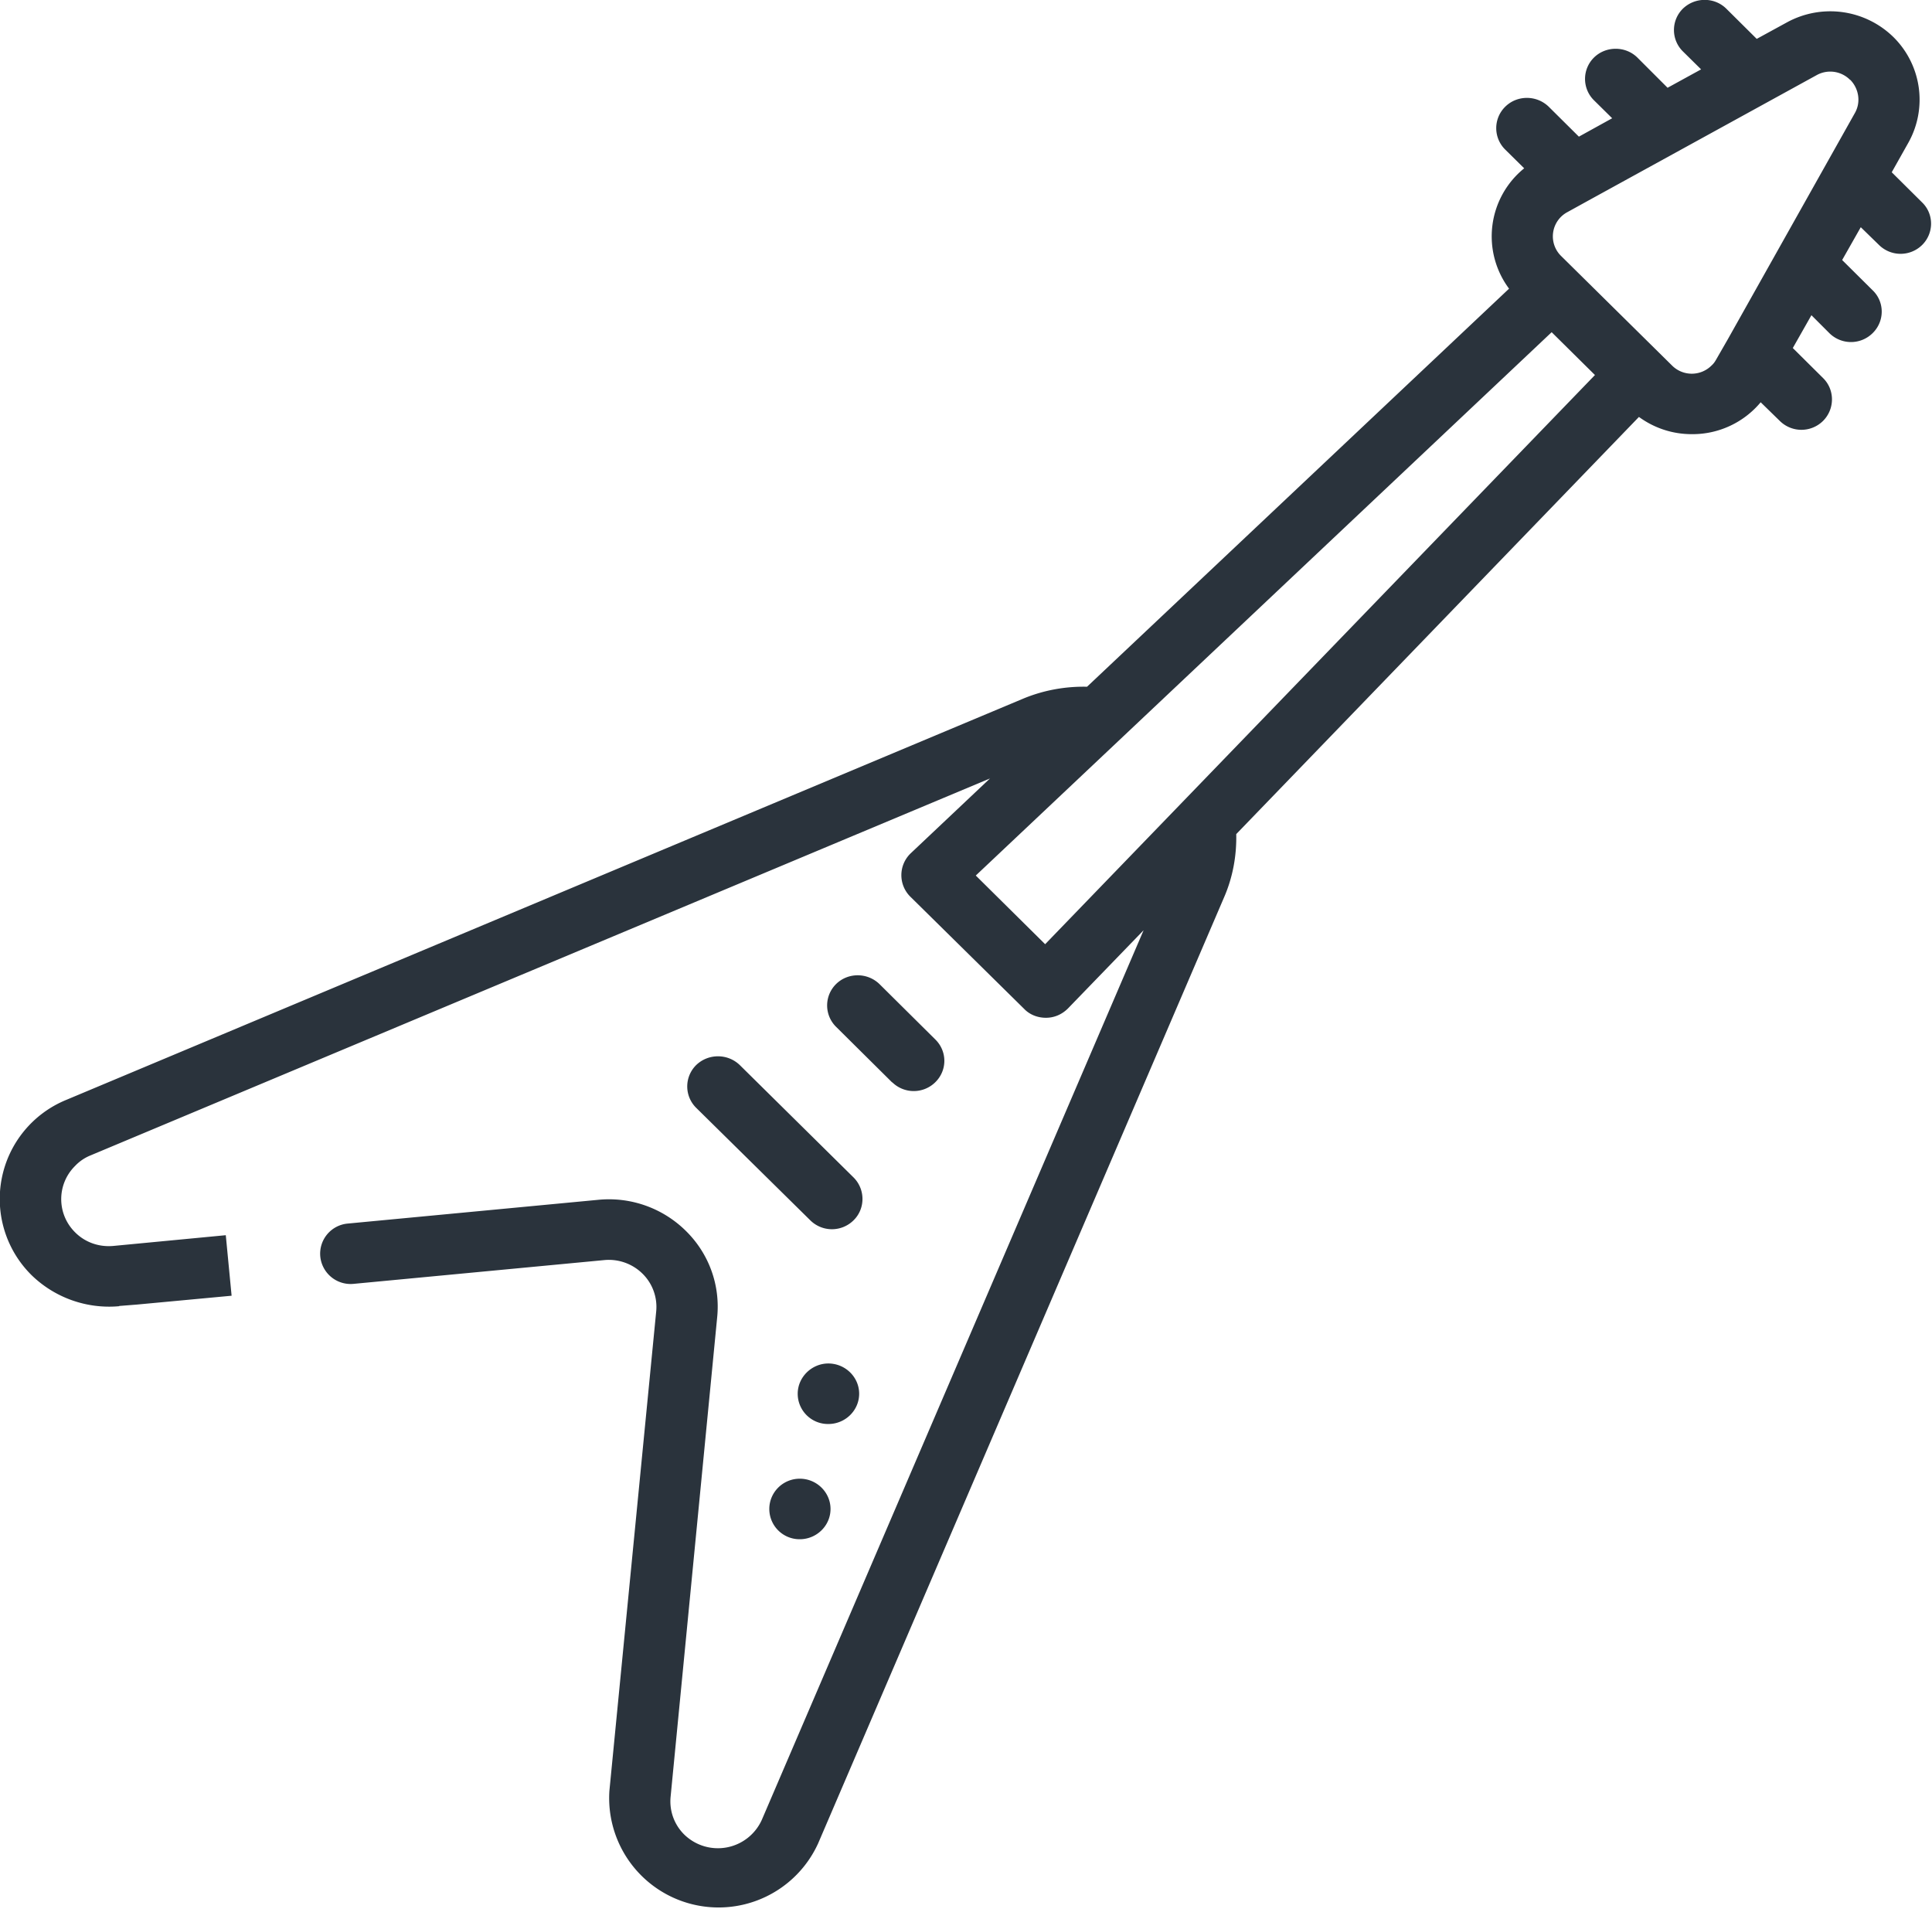 <svg xmlns="http://www.w3.org/2000/svg" xmlns:xlink="http://www.w3.org/1999/xlink" width="83" height="82" viewBox="0 0 83 82"><defs><path id="jnz8a" d="M571.33 865.5l-2.41-2.39a1.29 1.29 0 0 1 0-1.84c.51-.5 1.34-.5 1.86 0l2.4 2.38c.52.51.52 1.33 0 1.84a1.32 1.32 0 0 1-1.85 0zm-6.55-.75l4.89 4.83c.51.51.51 1.34 0 1.84a1.32 1.32 0 0 1-1.86 0l-4.9-4.83a1.29 1.29 0 0 1 0-1.84c.52-.5 1.35-.5 1.87 0zm3.8 12.82c.74 0 1.33.59 1.33 1.3 0 .72-.6 1.3-1.32 1.3a1.3 1.3 0 0 1-1.32-1.3c0-.71.6-1.3 1.32-1.3zm-1.22 4.95c.73 0 1.32.59 1.32 1.3 0 .72-.6 1.3-1.32 1.3a1.3 1.3 0 0 1-1.31-1.3c0-.71.58-1.3 1.31-1.3zm48.22-53a1.32 1.32 0 0 1-1.86 0l-.78-.76-.8 1.41 1.31 1.3c.52.5.52 1.33 0 1.84a1.32 1.32 0 0 1-1.86 0l-.77-.77-.8 1.41 1.3 1.29c.51.5.51 1.33 0 1.84a1.32 1.32 0 0 1-1.86 0l-.82-.8a3.81 3.81 0 0 1-2.96 1.37c-.83 0-1.61-.26-2.27-.74l-17.3 17.92c.02.93-.15 1.86-.52 2.71l-17.44 40.64a4.7 4.7 0 0 1-8.97-2.25l2.01-20.59a2 2 0 0 0-.59-1.63 2.06 2.06 0 0 0-1.65-.58l-10.76 1.02a1.31 1.31 0 0 1-1.43-1.17 1.3 1.3 0 0 1 1.18-1.42l10.76-1.02a4.7 4.7 0 0 1 3.76 1.33c1 .98 1.49 2.34 1.35 3.72l-2 20.59a2 2 0 0 0 .59 1.63 2.07 2.07 0 0 0 3.33-.64l16.4-38.21-3.25 3.36c-.25.25-.58.4-.94.4h-.01c-.35 0-.69-.13-.93-.38l-4.9-4.83a1.3 1.3 0 0 1 .03-1.86l3.4-3.21-38.66 16.2c-.24.1-.46.25-.64.44-.8.79-.8 2.07 0 2.86.43.43 1.03.64 1.65.58l4.82-.46.25 2.6-4.07.38-.76.06v.01a4.78 4.78 0 0 1-3.76-1.33 4.6 4.6 0 0 1 1.48-7.53l41.12-17.24c.87-.36 1.8-.53 2.74-.51l18.13-17.1a3.76 3.76 0 0 1 .65-5.17l-.81-.8a1.29 1.29 0 0 1 0-1.85c.51-.5 1.34-.5 1.86 0l1.3 1.29 1.43-.79-.78-.77a1.29 1.29 0 0 1 0-1.84c.51-.5 1.35-.5 1.86 0l1.3 1.3 1.44-.79-.78-.77a1.29 1.29 0 0 1 0-1.84c.52-.5 1.35-.5 1.86 0l1.31 1.3 1.3-.71a3.88 3.88 0 0 1 4.57.63 3.78 3.78 0 0 1 .65 4.53l-.72 1.28 1.3 1.29c.52.5.52 1.33 0 1.84zm-14.06 5.59l-1.86-1.84-24.74 23.34 2.98 2.95zm10.96-12.68a1.2 1.2 0 0 0-1.44-.2l-9.83 5.4-.87.48a1.18 1.18 0 0 0-.27 1.89l4.76 4.7a1.2 1.2 0 0 0 1.7 0c.09-.08.15-.17.2-.26l.5-.87 5.46-9.72c.26-.46.17-1.04-.2-1.42z"/></defs><g><g transform="translate(-533 -819)"><use fill="#2a333c" xlink:href="#jnz8a"/></g></g></svg>